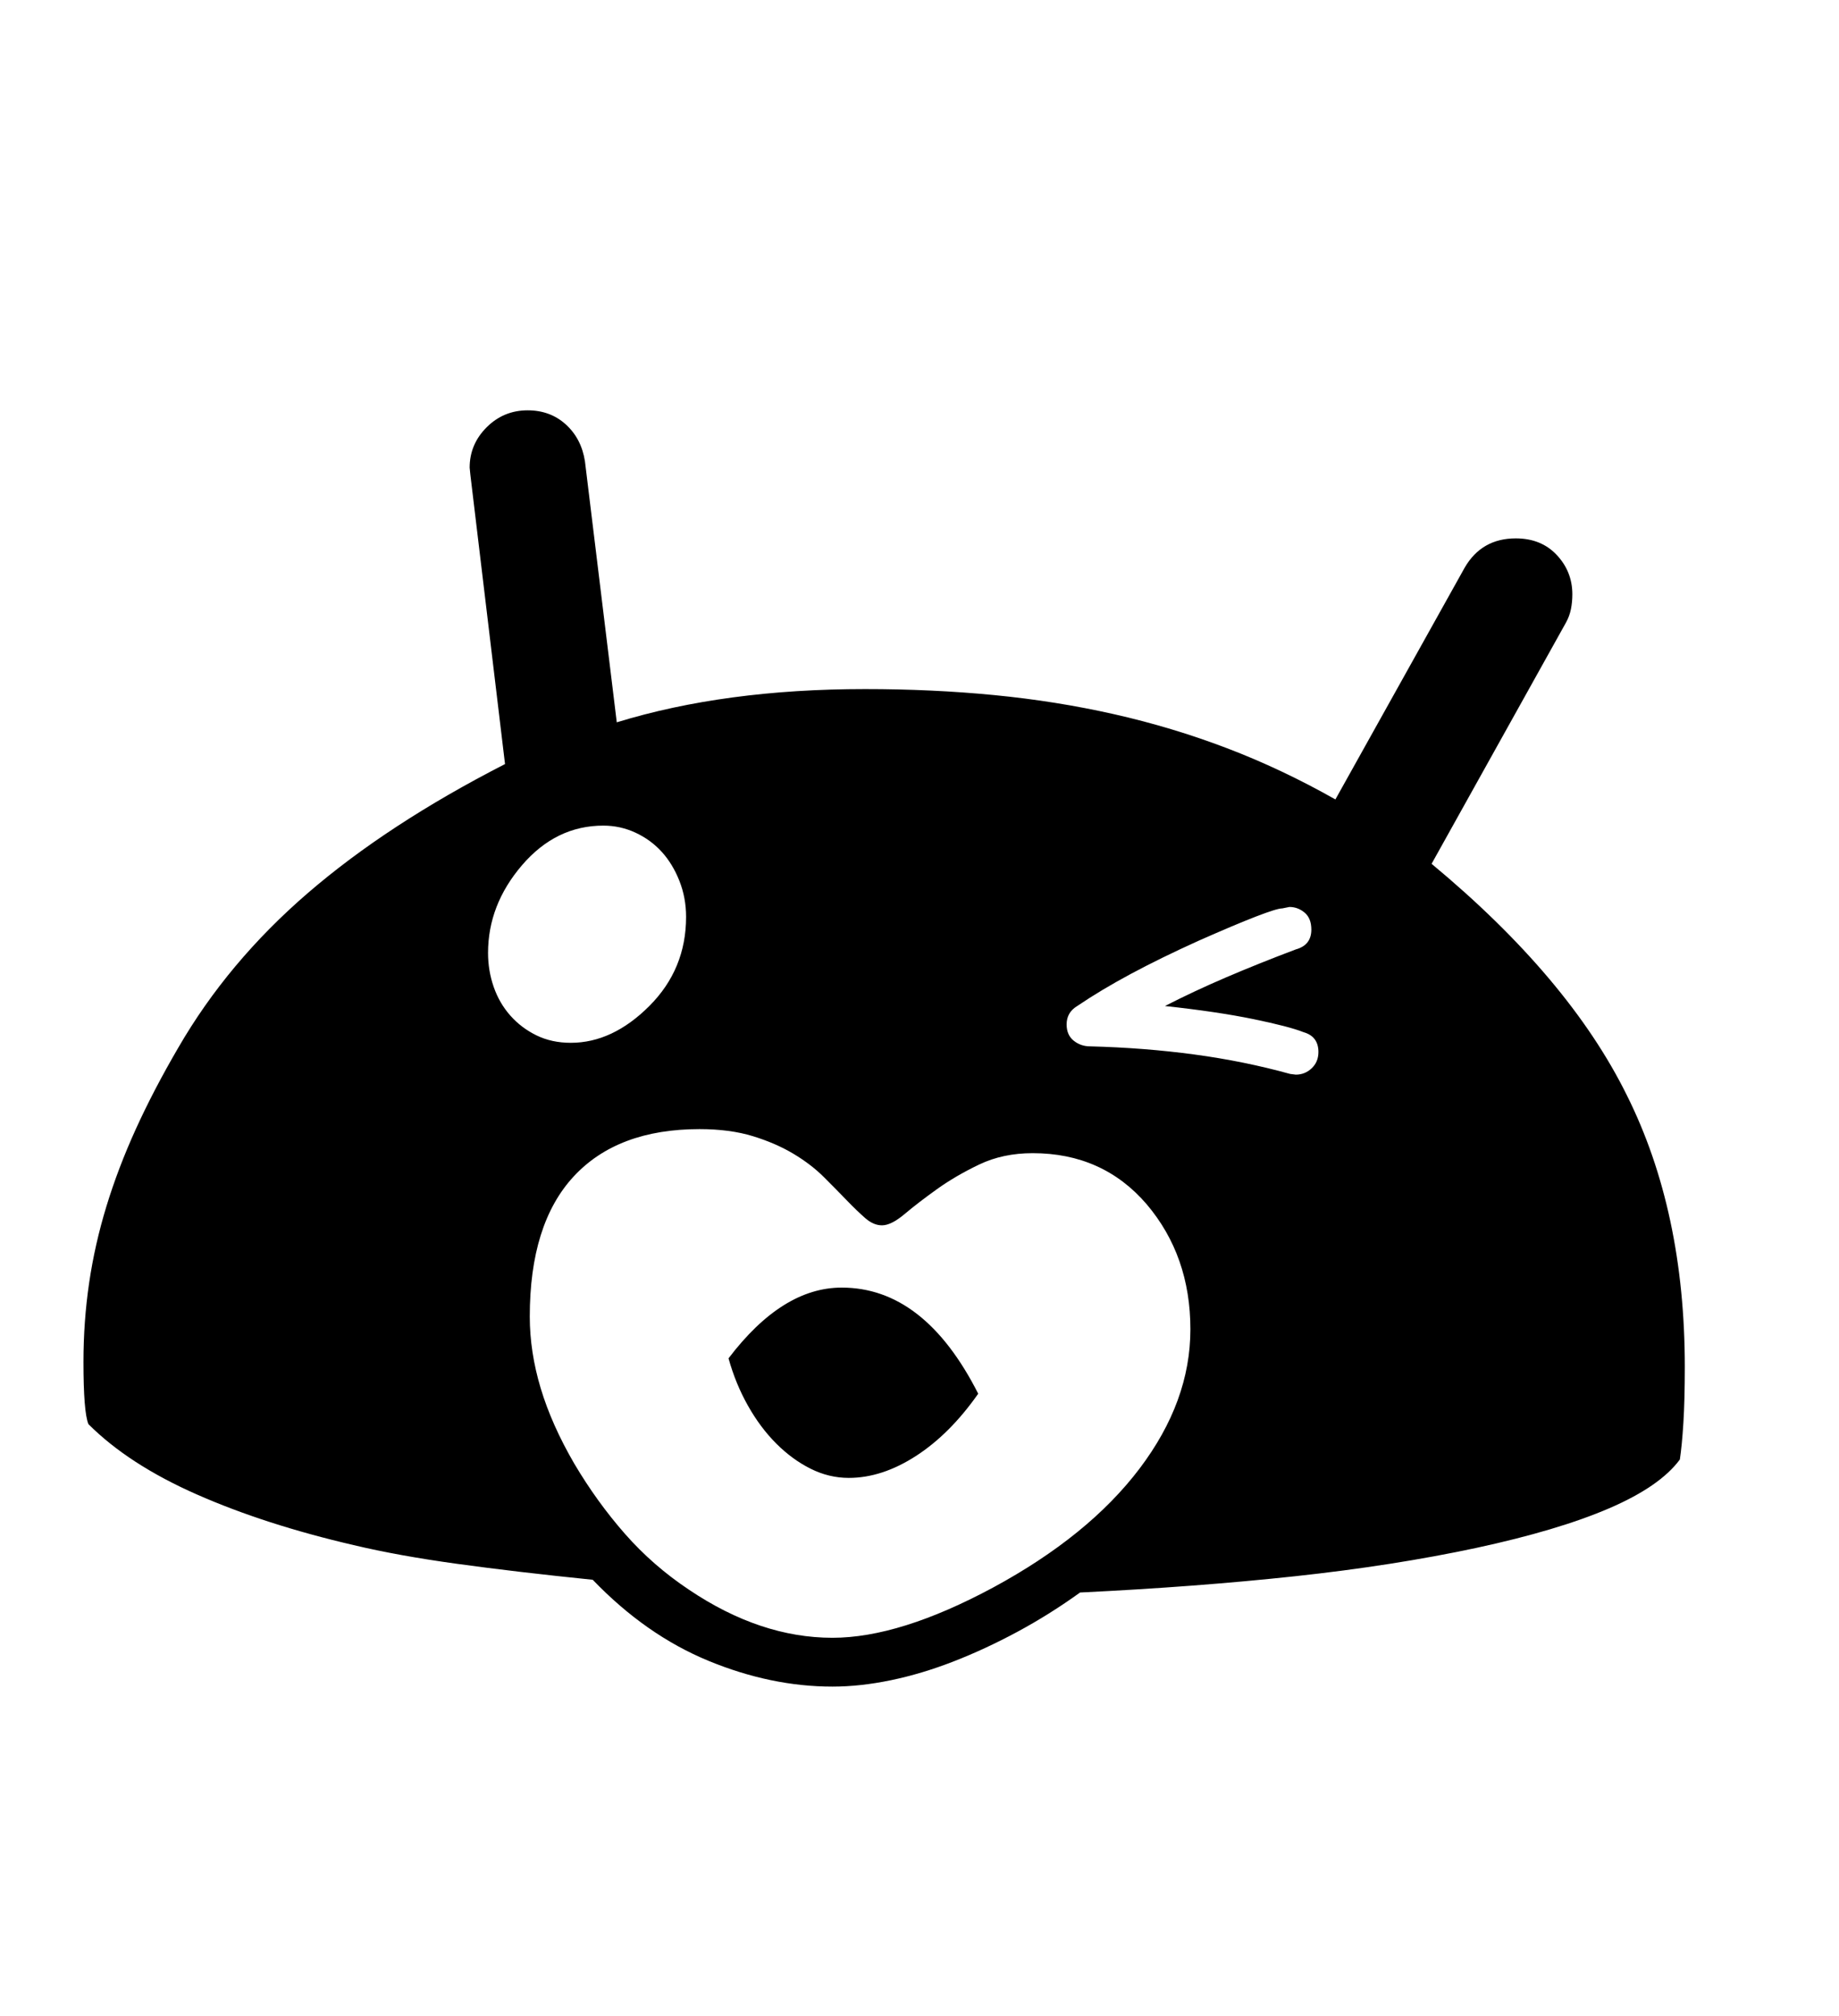 <svg xmlns="http://www.w3.org/2000/svg"
    viewBox="0 0 2600 2850">
  <!--
Digitized data copyright © 2011, Google Corporation.
Android is a trademark of Google and may be registered in certain jurisdictions.
Licensed under the Apache License, Version 2.0
http://www.apache.org/licenses/LICENSE-2.0
  -->
<path d="M1824 1518L1824 1518 1832 1519Q1845 1519 1854.5 1510 1864 1501 1864 1487L1864 1487Q1864 1465 1843 1459L1843 1459Q1823 1451 1772 1440.5 1721 1430 1647 1422L1647 1422Q1688 1401 1733.5 1381.5 1779 1362 1832 1342L1832 1342Q1854 1336 1854 1314L1854 1314Q1854 1298 1844.5 1290 1835 1282 1823 1282L1823 1282 1813 1284Q1798 1284 1694 1330L1694 1330Q1641 1354 1599 1376.5 1557 1399 1523 1422L1523 1422Q1508 1431 1508 1448L1508 1448Q1508 1463 1518 1471 1528 1479 1541 1479L1541 1479Q1618 1481 1688.5 1490.5 1759 1500 1824 1518ZM1177 2315L1177 2315Q1272 2315 1404 2244L1404 2244Q1539 2171 1611 2076 1683 1981 1683 1879L1683 1879Q1683 1775 1621 1702L1621 1702Q1559 1630 1460 1630L1460 1630Q1418 1630 1384.5 1646 1351 1662 1324.5 1681 1298 1700 1279 1716 1260 1732 1247 1732L1247 1732Q1235 1732 1223.5 1722 1212 1712 1197.5 1697 1183 1682 1165 1664 1147 1646 1122 1631 1097 1616 1064.5 1606 1032 1596 989 1596L989 1596Q873 1596 811 1663 749 1730 749 1861L749 1861Q749 1911 764.5 1962.5 780 2014 812 2069L812 2069Q844 2123 883.5 2168 923 2213 974 2247L974 2247Q1075 2315 1177 2315ZM690 1347L690 1347Q690 1372 698 1395 706 1418 721.5 1435.5 737 1453 758.5 1463.5 780 1474 807 1474L807 1474Q866 1474 918 1422L918 1422Q970 1370 970 1296L970 1296Q970 1269 960.5 1245 951 1221 935.5 1204 920 1187 898.5 1177 877 1167 853 1167L853 1167Q786 1167 738 1223L738 1223Q690 1279 690 1347ZM2382 1932L2382 1932Q2382 1979 2380 2011 2378 2043 2375 2063L2375 2063Q2347 2101 2275 2132 2203 2163 2087 2188L2087 2188Q1970 2213 1831 2228 1692 2243 1527 2251L1527 2251Q1484 2282 1438.5 2306.5 1393 2331 1348 2348.5 1303 2366 1259.5 2375 1216 2384 1177 2384L1177 2384Q1090 2384 1001.5 2347.5 913 2311 838 2233L838 2233Q730 2222 646.5 2210.5 563 2199 500 2184L500 2184Q375 2155 278.5 2112.5 182 2070 125 2013L125 2013Q118 1996 118 1925L118 1925Q118 1868 126 1813.5 134 1759 150.5 1705 167 1651 192 1596 217 1541 252 1481L252 1481Q322 1360 435 1262.5 548 1165 714 1080L714 1080 665 671 664 661Q664 628 688 604 712 580 746 580L746 580Q778 580 800 600 822 620 827 652L827 652 872 1021Q1025 974 1223 974L1223 974Q1318 974 1405.5 982.5 1493 991 1575 1009.5 1657 1028 1734.5 1057.5 1812 1087 1888 1130L1888 1130 2071 802Q2095 761 2143 761L2143 761Q2179 761 2201 784.5 2223 808 2223 840L2223 840Q2223 851 2221 861 2219 871 2214 880L2214 880 2024 1221Q2218 1382 2300 1548L2300 1548Q2382 1712 2382 1932ZM1190 1820L1190 1820Q1307 1820 1383 1970L1383 1970Q1343 2027 1295 2058 1247 2089 1200 2089L1200 2089Q1172 2089 1146 2076 1120 2063 1097.5 2040.5 1075 2018 1057.5 1987 1040 1956 1030 1920L1030 1920Q1106 1820 1190 1820Z"/>
</svg>